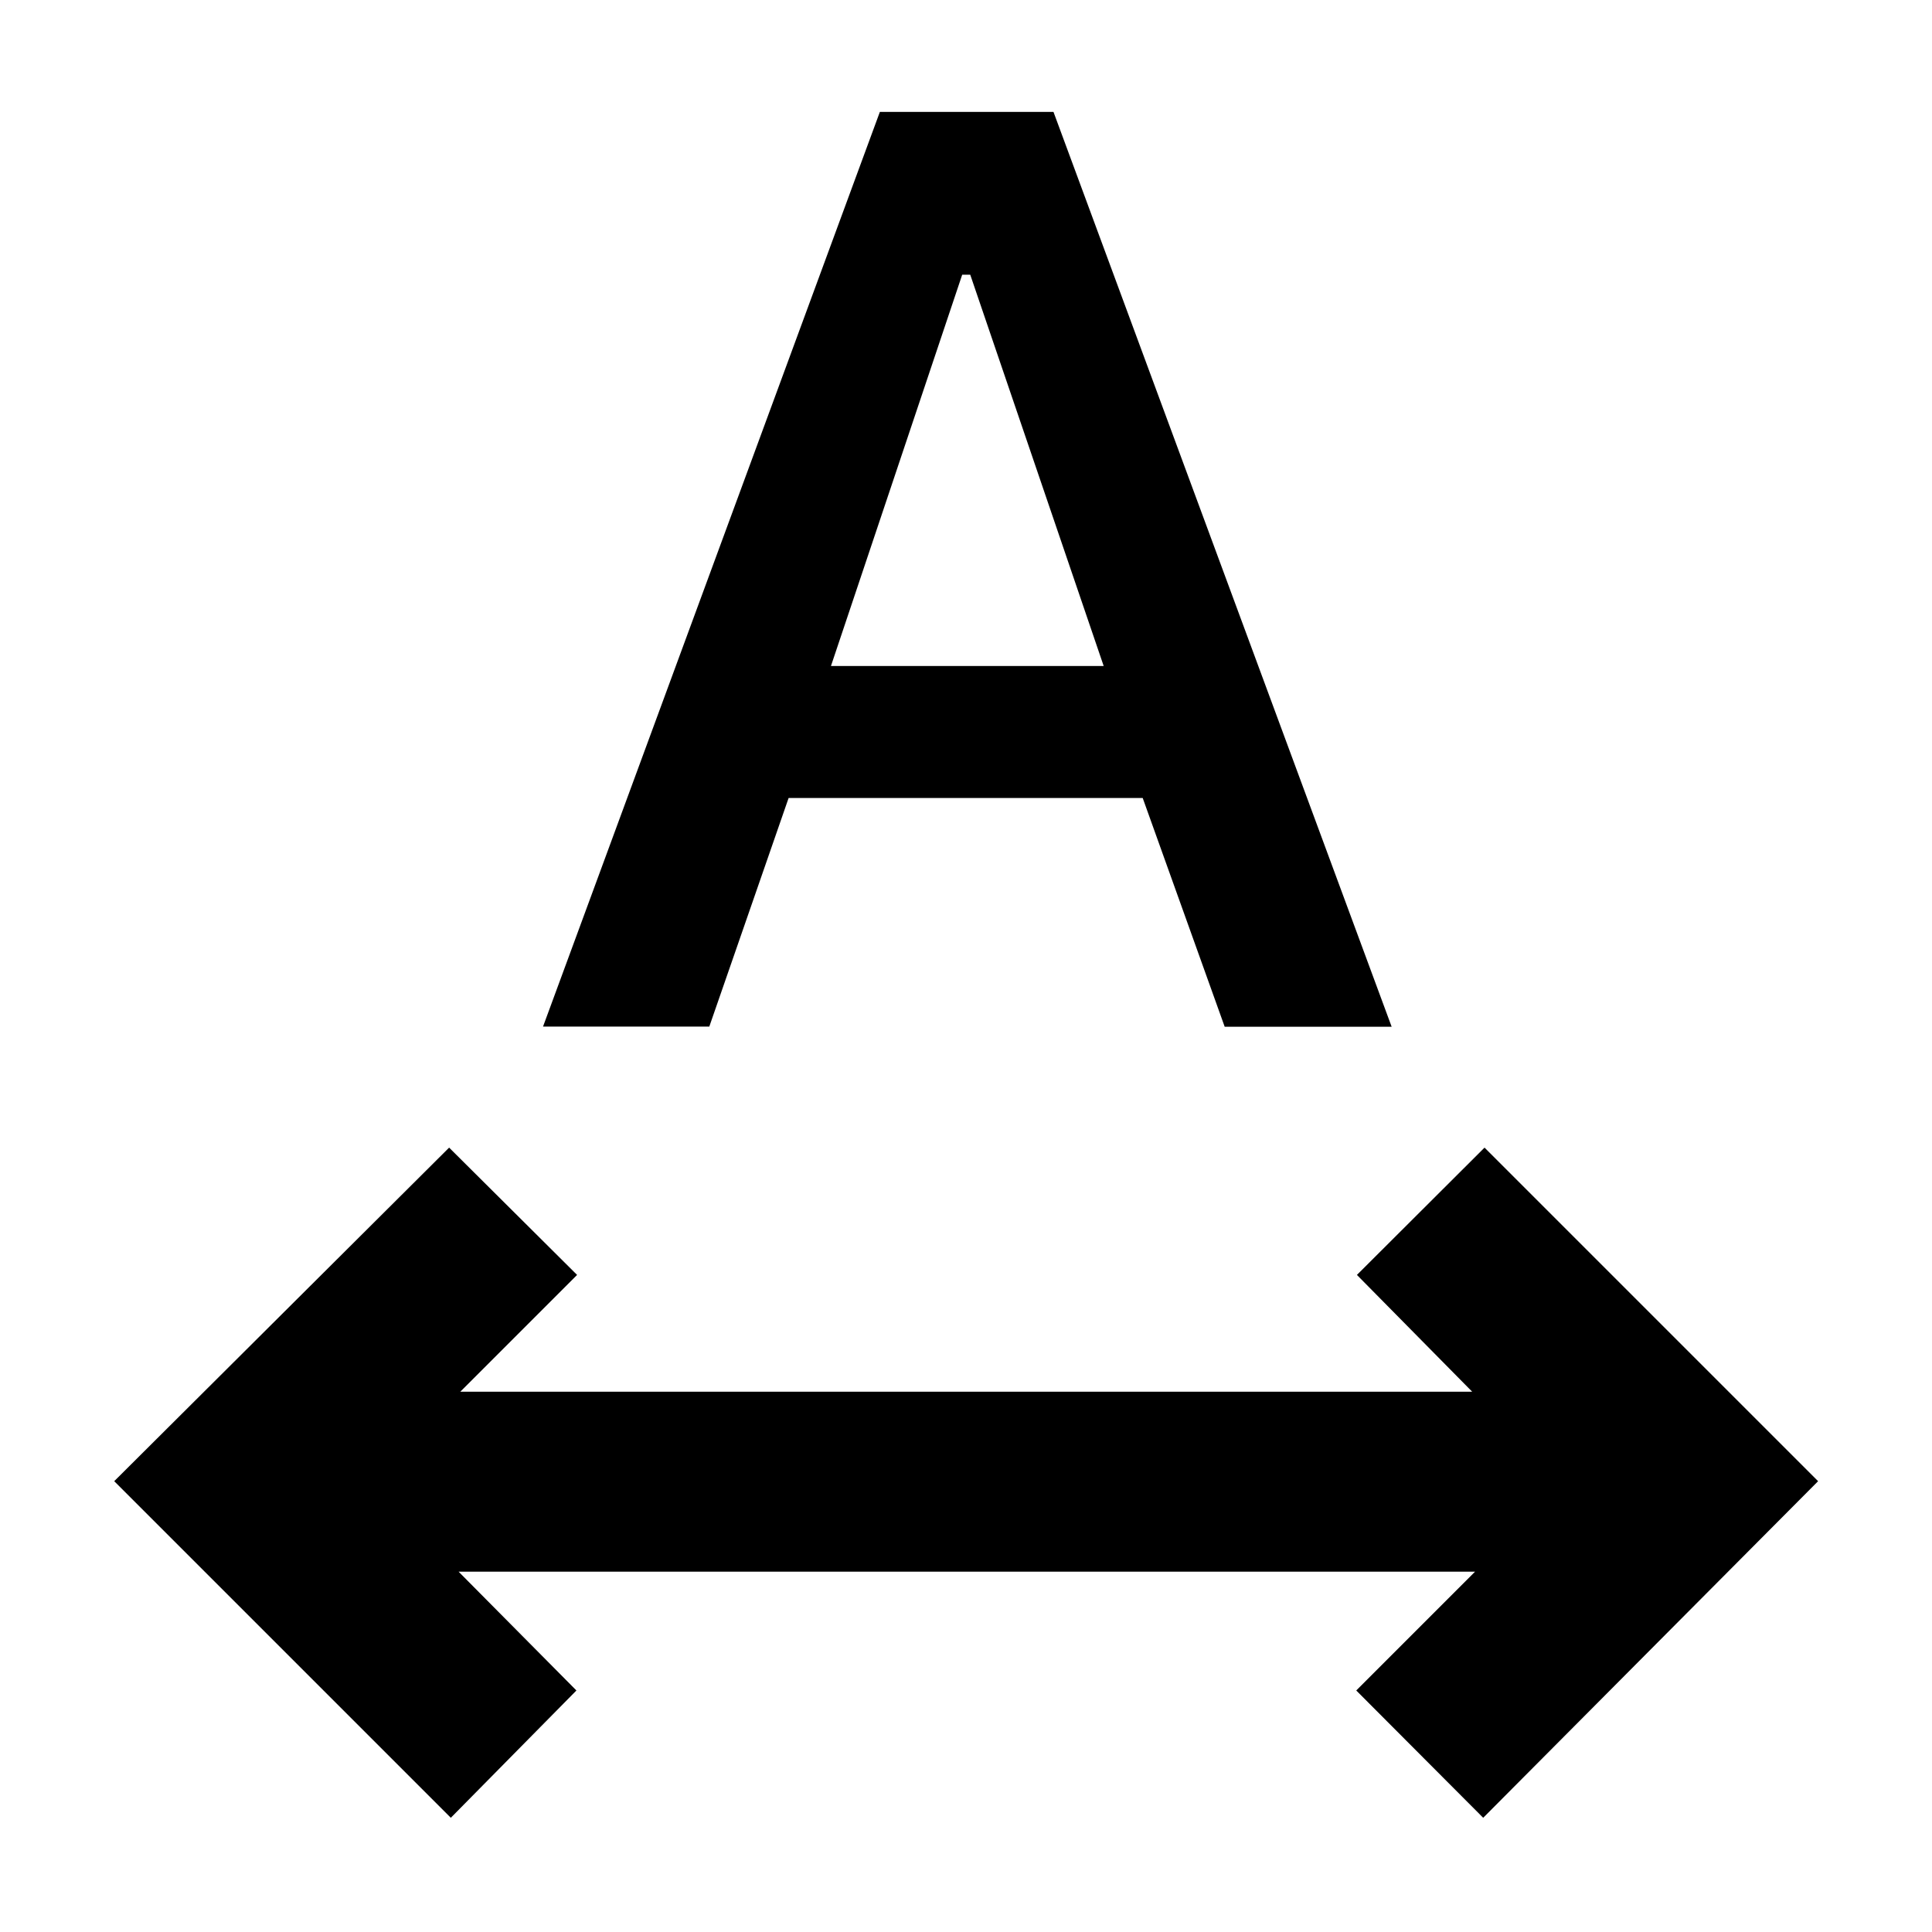 <svg xmlns="http://www.w3.org/2000/svg" height="40" viewBox="0 -960 960 960" width="40"><path d="M224.007-56.754 56.754-224.007l166.413-165.746 63.586 63.253-58.036 58.037h502.806L674.247-326.5l63.413-63.253 165.745 165.746L736.993-56.754l-63.079-63.253 59.036-59.037H227.876l58.544 59.037-62.413 63.253Zm45.82-393.145 167.376-454.506h86.26l168.044 454.601h-82.963l-40.74-113.667H391.855l-39.406 113.572h-82.622Zm143.071-179.166h135.515l-66.304-194.428h-4l-65.211 194.428Z"/></svg>